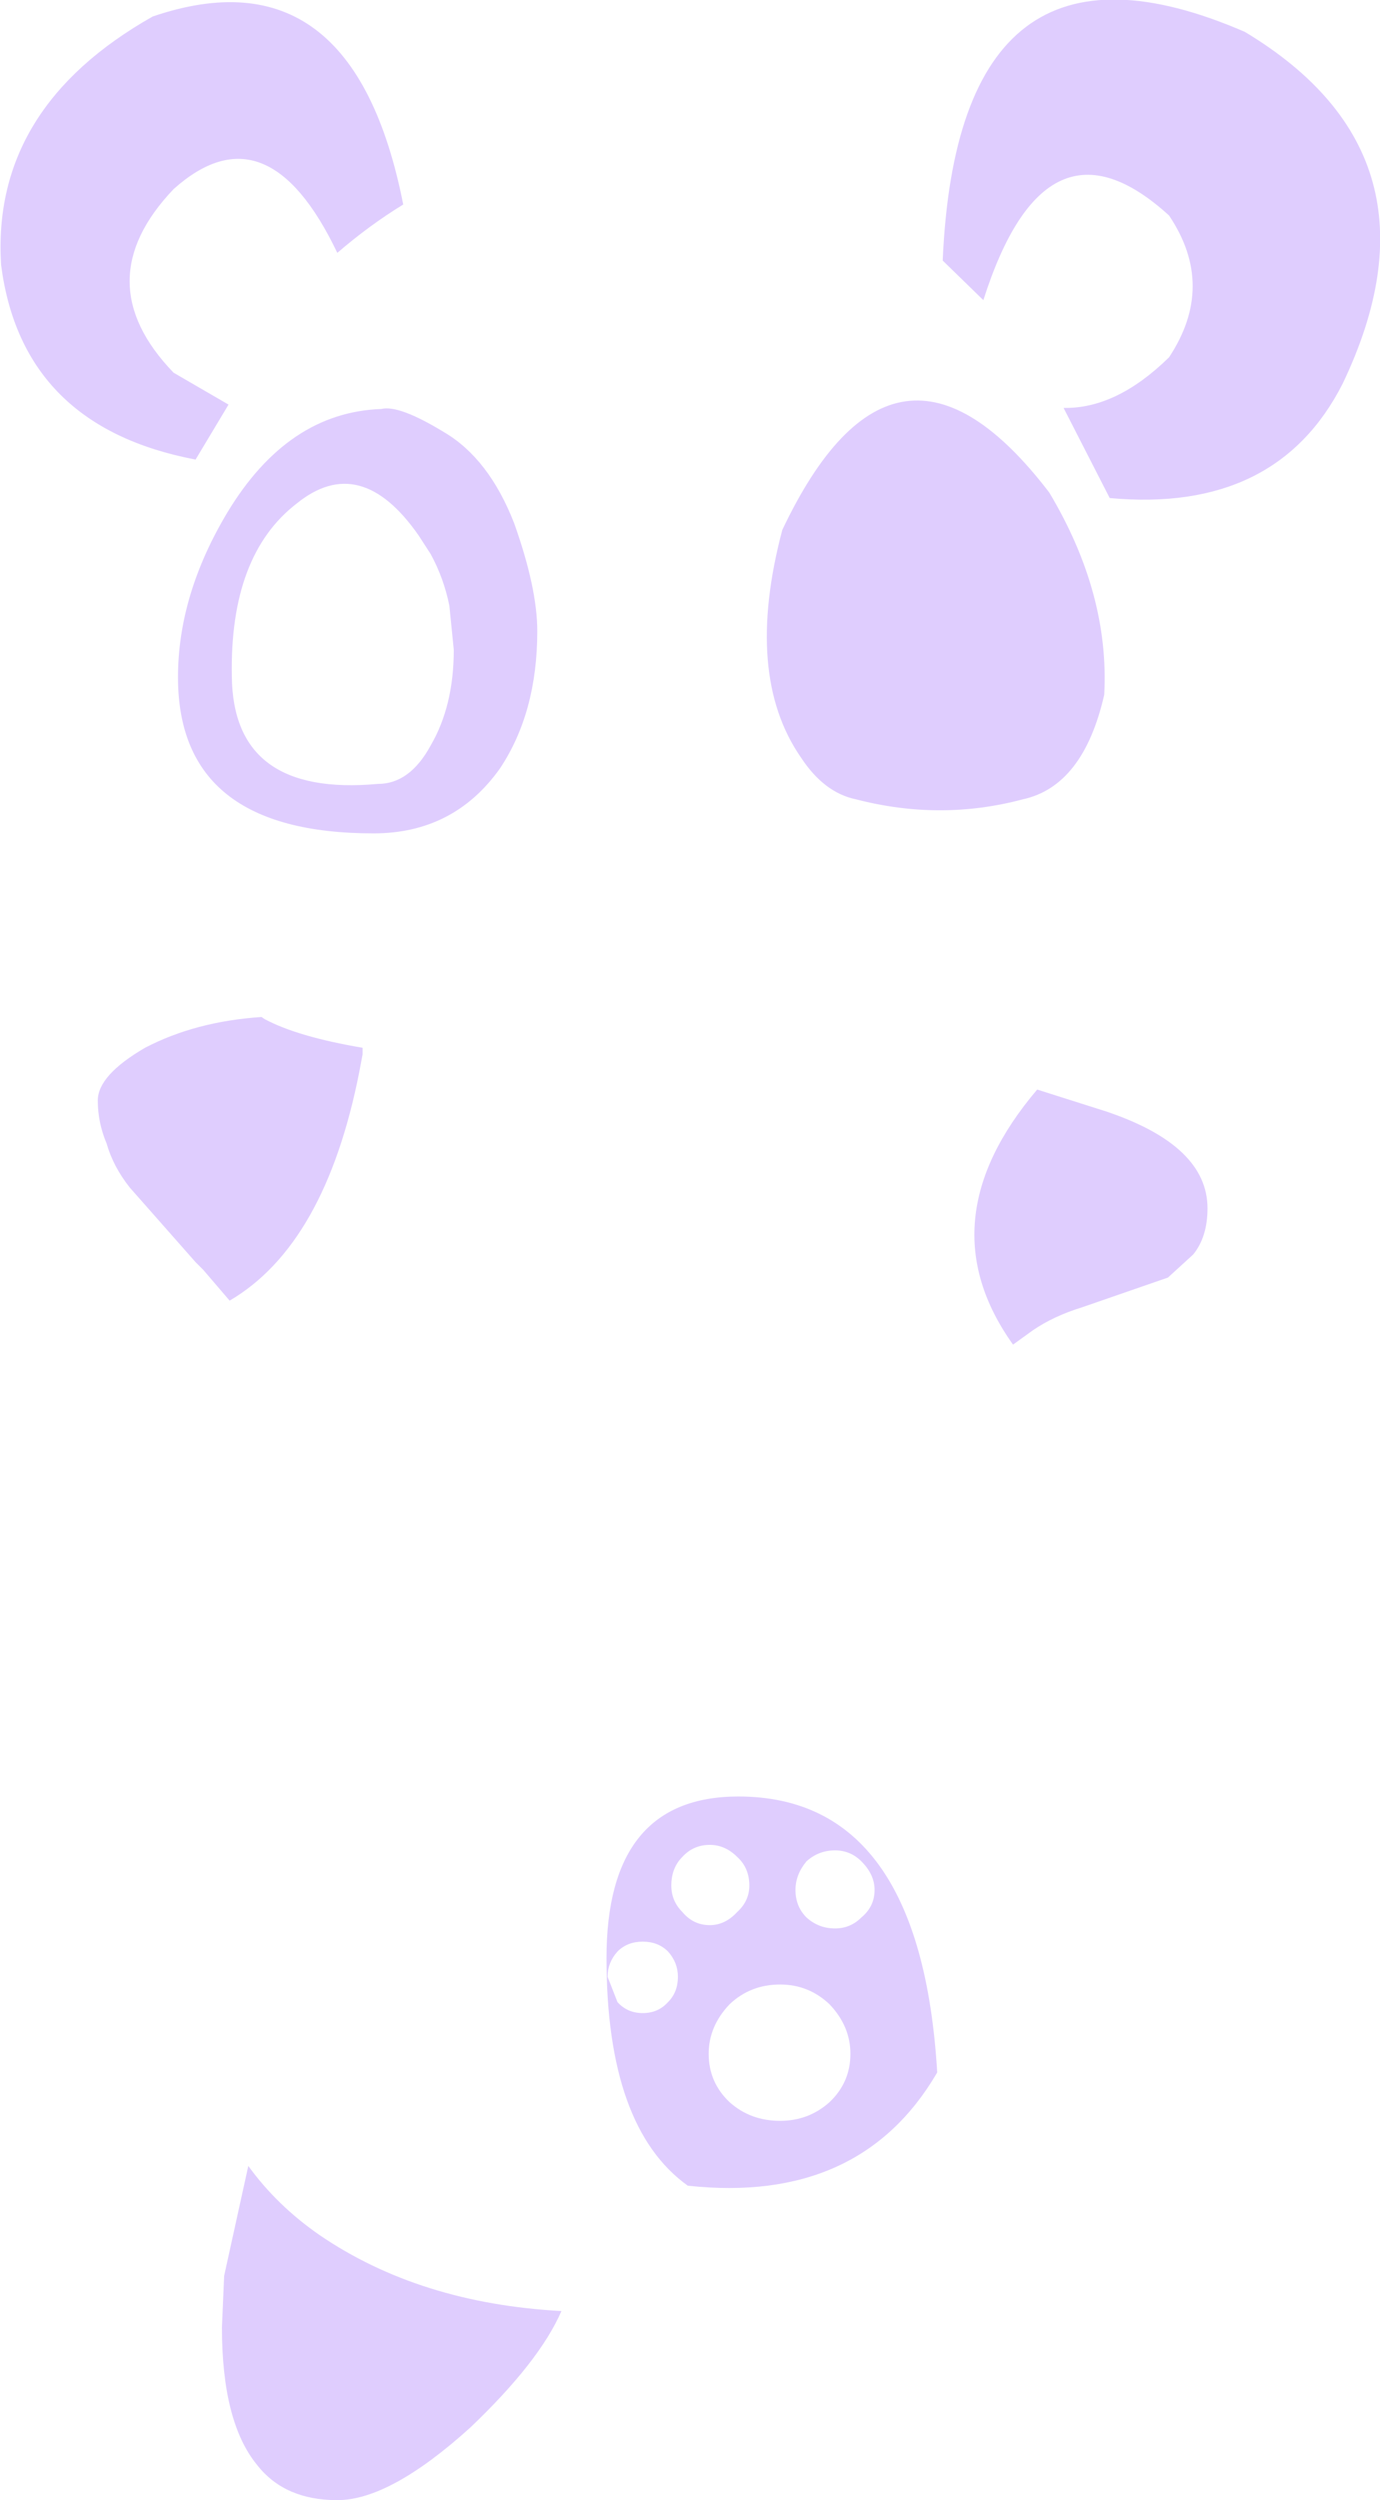 <?xml version="1.0" encoding="UTF-8" standalone="no"?>
<svg xmlns:xlink="http://www.w3.org/1999/xlink" height="113.7px" width="62.8px" xmlns="http://www.w3.org/2000/svg">
  <g transform="matrix(1.0, 0.0, 0.0, 1.0, 31.4, 56.85)">
    <path d="M11.5 -45.0 Q12.2 -61.05 25.25 -55.4 34.65 -49.75 29.7 -39.4 26.7 -33.5 19.1 -34.2 L17.0 -38.3 Q19.4 -38.25 21.8 -40.6 23.95 -43.85 21.8 -47.05 16.2 -52.15 13.35 -43.2 L11.5 -45.0 M4.2 -32.75 Q9.35 -43.6 16.35 -34.45 19.1 -29.85 18.85 -25.25 17.9 -21.1 15.15 -20.5 11.4 -19.5 7.55 -20.5 6.1 -20.8 5.05 -22.4 2.45 -26.15 4.2 -32.75 M-0.55 33.05 Q-0.55 32.4 -1.0 31.9 -1.45 31.45 -2.15 31.45 -2.85 31.45 -3.3 31.9 -3.75 32.4 -3.75 33.05 L-3.3 34.2 Q-2.85 34.7 -2.15 34.7 -1.45 34.7 -1.0 34.2 -0.55 33.75 -0.55 33.05 M-20.1 41.65 Q-18.8 43.45 -16.85 44.8 -12.3 47.9 -5.85 48.25 -6.85 50.55 -10.0 53.55 -13.65 56.85 -16.05 56.85 -18.45 56.85 -19.7 55.25 -21.3 53.3 -21.3 49.0 L-21.2 46.65 -20.1 41.65 M-26.55 -4.85 Q-26.95 -5.8 -26.95 -6.8 -26.95 -7.95 -24.8 -9.2 -22.5 -10.4 -19.5 -10.6 L-19.35 -10.5 Q-17.85 -9.7 -14.9 -9.2 L-14.9 -8.9 -15.05 -8.1 Q-16.6 -0.25 -20.95 2.3 L-22.15 0.9 -22.5 0.55 -25.5 -2.85 Q-26.25 -3.8 -26.55 -4.85 M-13.05 -47.55 Q-14.6 -46.6 -16.05 -45.35 -19.25 -52.05 -23.5 -48.25 -27.5 -44.05 -23.5 -39.9 L-21.0 -38.45 -22.5 -35.95 Q-30.4 -37.45 -31.35 -44.8 -31.8 -51.95 -24.45 -56.1 -15.35 -59.2 -13.05 -47.55 M-14.05 -38.25 Q-13.25 -38.45 -11.2 -37.2 -9.15 -36.0 -8.0 -33.05 -6.95 -30.1 -6.95 -28.15 -6.95 -24.45 -8.65 -21.9 -10.75 -18.95 -14.4 -18.95 -23.3 -18.95 -23.3 -26.05 -23.3 -29.8 -21.05 -33.55 -18.3 -38.1 -14.05 -38.25 M-12.35 -32.5 Q-15.0 -36.3 -17.9 -33.95 -20.95 -31.6 -20.85 -26.1 -20.8 -20.6 -14.2 -21.2 -12.75 -21.2 -11.8 -22.95 -10.75 -24.75 -10.75 -27.3 L-10.95 -29.3 Q-11.2 -30.55 -11.8 -31.65 L-12.35 -32.5 M-0.1 42.55 Q-3.8 39.9 -3.8 32.2 -3.8 24.85 2.2 24.85 10.5 24.85 11.25 37.4 7.75 43.4 -0.1 42.55 M7.3 36.55 Q7.3 35.3 6.35 34.3 5.4 33.4 4.1 33.4 2.75 33.4 1.8 34.3 0.85 35.3 0.85 36.55 0.85 37.85 1.8 38.75 2.75 39.6 4.1 39.6 5.4 39.6 6.35 38.75 7.3 37.85 7.3 36.55 M2.7 28.9 Q2.7 28.1 2.15 27.6 1.6 27.05 0.9 27.05 0.15 27.05 -0.35 27.6 -0.85 28.1 -0.85 28.9 -0.85 29.6 -0.35 30.1 0.15 30.7 0.9 30.7 1.6 30.7 2.15 30.1 2.7 29.6 2.7 28.9 M8.4 29.1 Q8.4 28.4 7.8 27.8 7.3 27.3 6.6 27.3 5.85 27.3 5.3 27.8 4.8 28.4 4.8 29.1 4.8 29.85 5.3 30.35 5.85 30.85 6.6 30.85 7.3 30.85 7.8 30.35 8.4 29.85 8.4 29.1 M22.9 0.2 L21.75 1.25 17.85 2.6 Q16.55 3.0 15.6 3.65 L14.7 4.3 Q10.7 -1.3 15.8 -7.3 L18.95 -6.3 Q23.55 -4.75 23.55 -1.9 23.55 -0.6 22.9 0.2" fill="#dfcdfe" fill-rule="evenodd" stroke="none"/>
  </g>
</svg>
